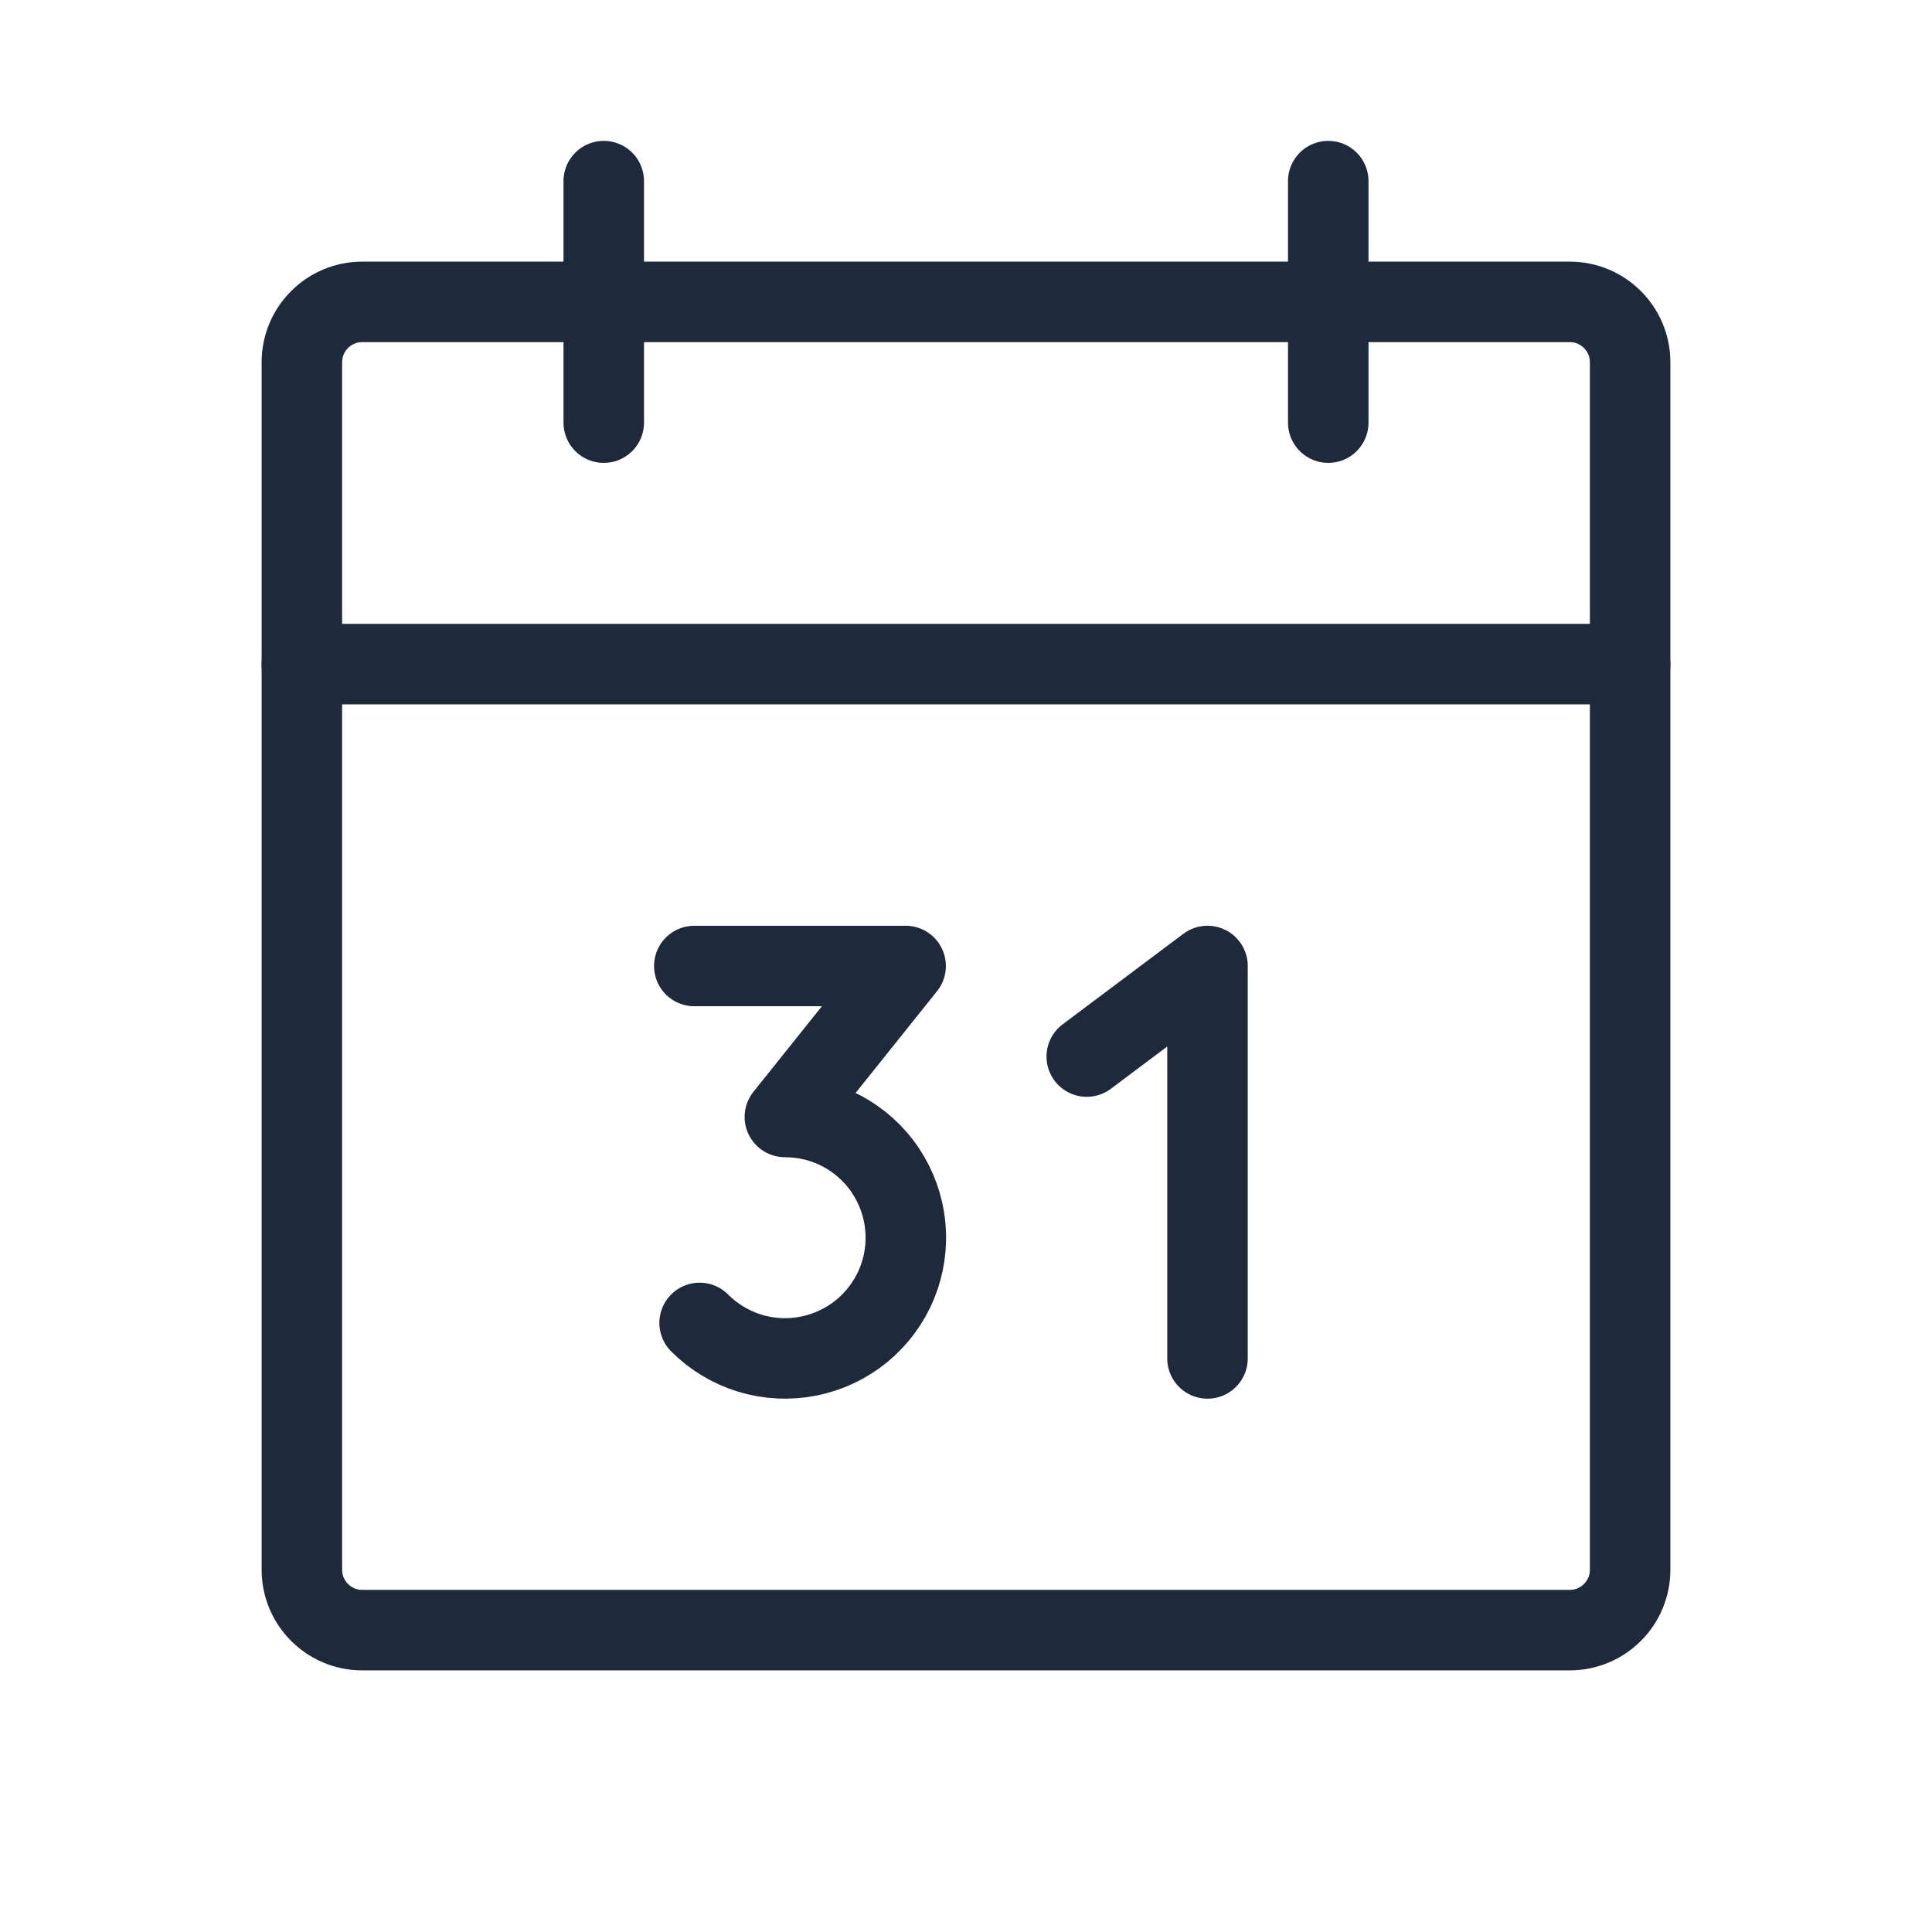 <svg width="24" height="24" viewBox="0 0 24 24" fill="none" xmlns="http://www.w3.org/2000/svg">
<path d="M19.5 3.75H4.5C4.086 3.75 3.75 4.086 3.75 4.5V19.5C3.75 19.914 4.086 20.25 4.5 20.25H19.5C19.914 20.25 20.25 19.914 20.25 19.5V4.5C20.25 4.086 19.914 3.75 19.5 3.75Z" stroke="#1E293B" stroke-linecap="round" stroke-linejoin="round"></path>
<path d="M16.5 2.25V5.25" stroke="#1E293B" stroke-linecap="round" stroke-linejoin="round"></path>
<path d="M7.5 2.25V5.25" stroke="#1E293B" stroke-linecap="round" stroke-linejoin="round"></path>
<path d="M3.75 8.25H20.25" stroke="#1E293B" stroke-linecap="round" stroke-linejoin="round"></path>
<path d="M8.625 12H11.25L9.75 13.875C9.997 13.875 10.24 13.935 10.458 14.051C10.676 14.167 10.862 14.335 10.999 14.54C11.136 14.745 11.221 14.981 11.245 15.227C11.27 15.473 11.233 15.721 11.139 15.949C11.044 16.177 10.895 16.378 10.704 16.535C10.513 16.691 10.287 16.798 10.044 16.846C9.802 16.894 9.552 16.882 9.316 16.81C9.08 16.738 8.865 16.609 8.691 16.434" stroke="#1E293B" stroke-linecap="round" stroke-linejoin="round"></path>
<path d="M13.5 13.125L15 12V16.875" stroke="#1E293B" stroke-linecap="round" stroke-linejoin="round"></path>
</svg>
